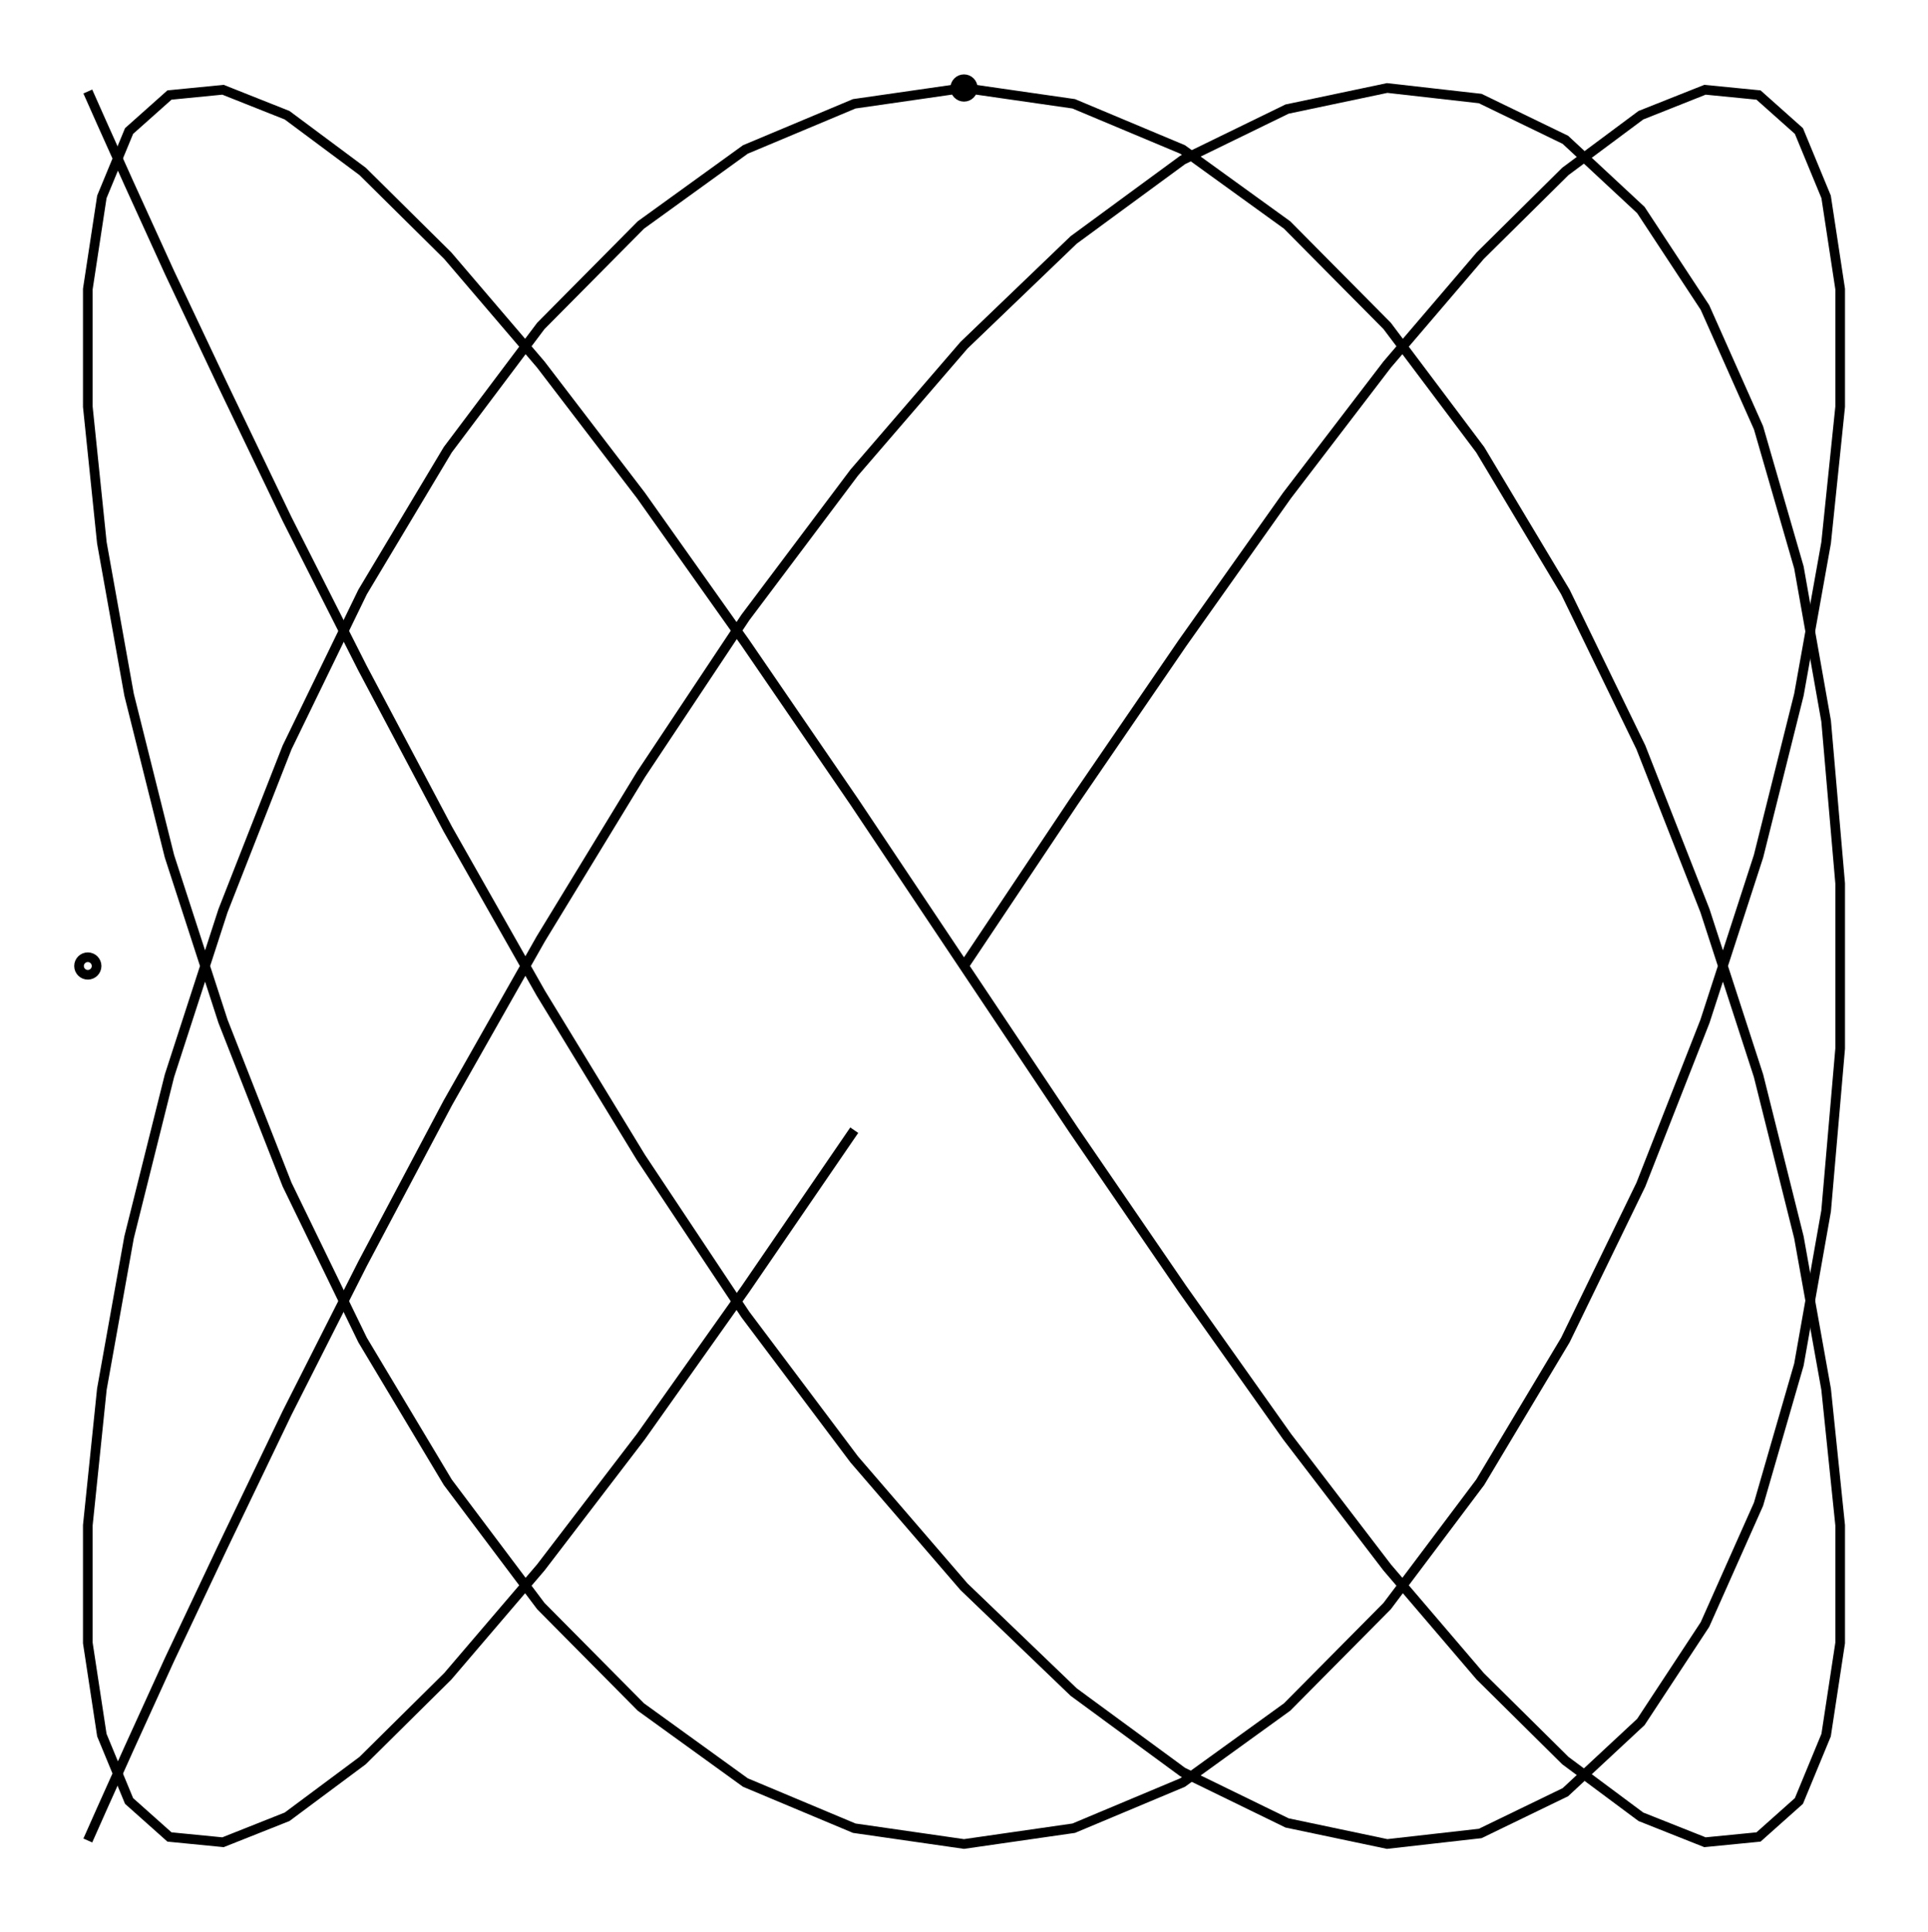 <svg xmlns="http://www.w3.org/2000/svg" width="99.8" height="100.0" viewBox="-54.901 -55.000 109.803 110.000">
<g fill="none" stroke="black" stroke-width="0.01%" transform="translate(0, 0) scale(50, -50)">
<circle cx="-0.998" cy="0.000" r="0.010" />
<circle cx="0.000" cy="1.000" r="0.010" />
<polyline points="0.000,0.000 0.125,0.187 0.249,0.368 0.368,0.536 0.482,0.685 0.588,0.809 0.685,0.905 0.771,0.969 0.844,0.998 0.905,0.992 0.951,0.951 0.982,0.876 0.998,0.771 0.998,0.637 0.982,0.482 0.951,0.309 0.905,0.125 0.844,-0.063 0.771,-0.249 0.685,-0.426 0.588,-0.588 0.482,-0.729 0.368,-0.844 0.249,-0.930 0.125,-0.982 -0.000,-1.000 -0.125,-0.982 -0.249,-0.930 -0.368,-0.844 -0.482,-0.729 -0.588,-0.588 -0.685,-0.426 -0.771,-0.249 -0.844,-0.063 -0.905,0.125 -0.951,0.309 -0.982,0.482 -0.998,0.637 -0.998,0.771 -0.982,0.876 -0.951,0.951 -0.905,0.992 -0.844,0.998 -0.771,0.969 -0.685,0.905 -0.588,0.809 -0.482,0.685 -0.368,0.536 -0.249,0.368 -0.125,0.187 0.000,-0.000 0.125,-0.187 0.249,-0.368 0.368,-0.536 0.482,-0.685 0.588,-0.809 0.685,-0.905 0.771,-0.969 0.844,-0.998 0.905,-0.992 0.951,-0.951 0.982,-0.876 0.998,-0.771 0.998,-0.637 0.982,-0.482 0.951,-0.309 0.905,-0.125 0.844,0.063 0.771,0.249 0.685,0.426 0.588,0.588 0.482,0.729 0.368,0.844 0.249,0.930 0.125,0.982 0.000,1.000 -0.125,0.982 -0.249,0.930 -0.368,0.844 -0.482,0.729 -0.588,0.588 -0.685,0.426 -0.771,0.249 -0.844,0.063 -0.905,-0.125 -0.951,-0.309 -0.982,-0.482 -0.998,-0.637 -0.998,-0.771 -0.982,-0.876 -0.951,-0.951 -0.905,-0.992 -0.844,-0.998 -0.771,-0.969 -0.685,-0.905 -0.588,-0.809 -0.482,-0.685 -0.368,-0.536 -0.249,-0.368 -0.125,-0.187" />
<polyline points="0.000,0.707 0.125,0.827 0.249,0.918 0.368,0.976 0.482,1.000 0.588,0.988 0.685,0.941 0.771,0.861 0.844,0.750 0.905,0.613 0.951,0.454 0.982,0.279 0.998,0.094 0.998,-0.094 0.982,-0.279 0.951,-0.454 0.905,-0.613 0.844,-0.750 0.771,-0.861 0.685,-0.941 0.588,-0.988 0.482,-1.000 0.368,-0.976 0.249,-0.918 0.125,-0.827 -0.000,-0.707 -0.125,-0.562 -0.249,-0.397 -0.368,-0.218 -0.482,-0.031 -0.588,0.156 -0.685,0.339 -0.771,0.509 -0.844,0.661 -0.905,0.790 -0.951,0.891 -0.982,0.960 -0.998,0.996 -0.998,0.996 -0.982,0.960 -0.951,0.891 -0.905,0.790 -0.844,0.661 -0.771,0.509 -0.685,0.339 -0.588,0.156 -0.482,-0.031 -0.368,-0.218 -0.249,-0.397 -0.125,-0.562 0.000,-0.707 0.125,-0.827 0.249,-0.918 0.368,-0.976 0.482,-1.000 0.588,-0.988 0.685,-0.941 0.771,-0.861 0.844,-0.750 0.905,-0.613 0.951,-0.454 0.982,-0.279 0.998,-0.094 0.998,0.094 0.982,0.279 0.951,0.454 0.905,0.613 0.844,0.750 0.771,0.861 0.685,0.941 0.588,0.988 0.482,1.000 0.368,0.976 0.249,0.918 0.125,0.827 0.000,0.707 -0.125,0.562 -0.249,0.397 -0.368,0.218 -0.482,0.031 -0.588,-0.156 -0.685,-0.339 -0.771,-0.509 -0.844,-0.661 -0.905,-0.790 -0.951,-0.891 -0.982,-0.960 -0.998,-0.996 -0.998,-0.996 -0.982,-0.960 -0.951,-0.891 -0.905,-0.790 -0.844,-0.661 -0.771,-0.509 -0.685,-0.339 -0.588,-0.156 -0.482,0.031 -0.368,0.218 -0.249,0.397 -0.125,0.562" />
</g>
</svg>